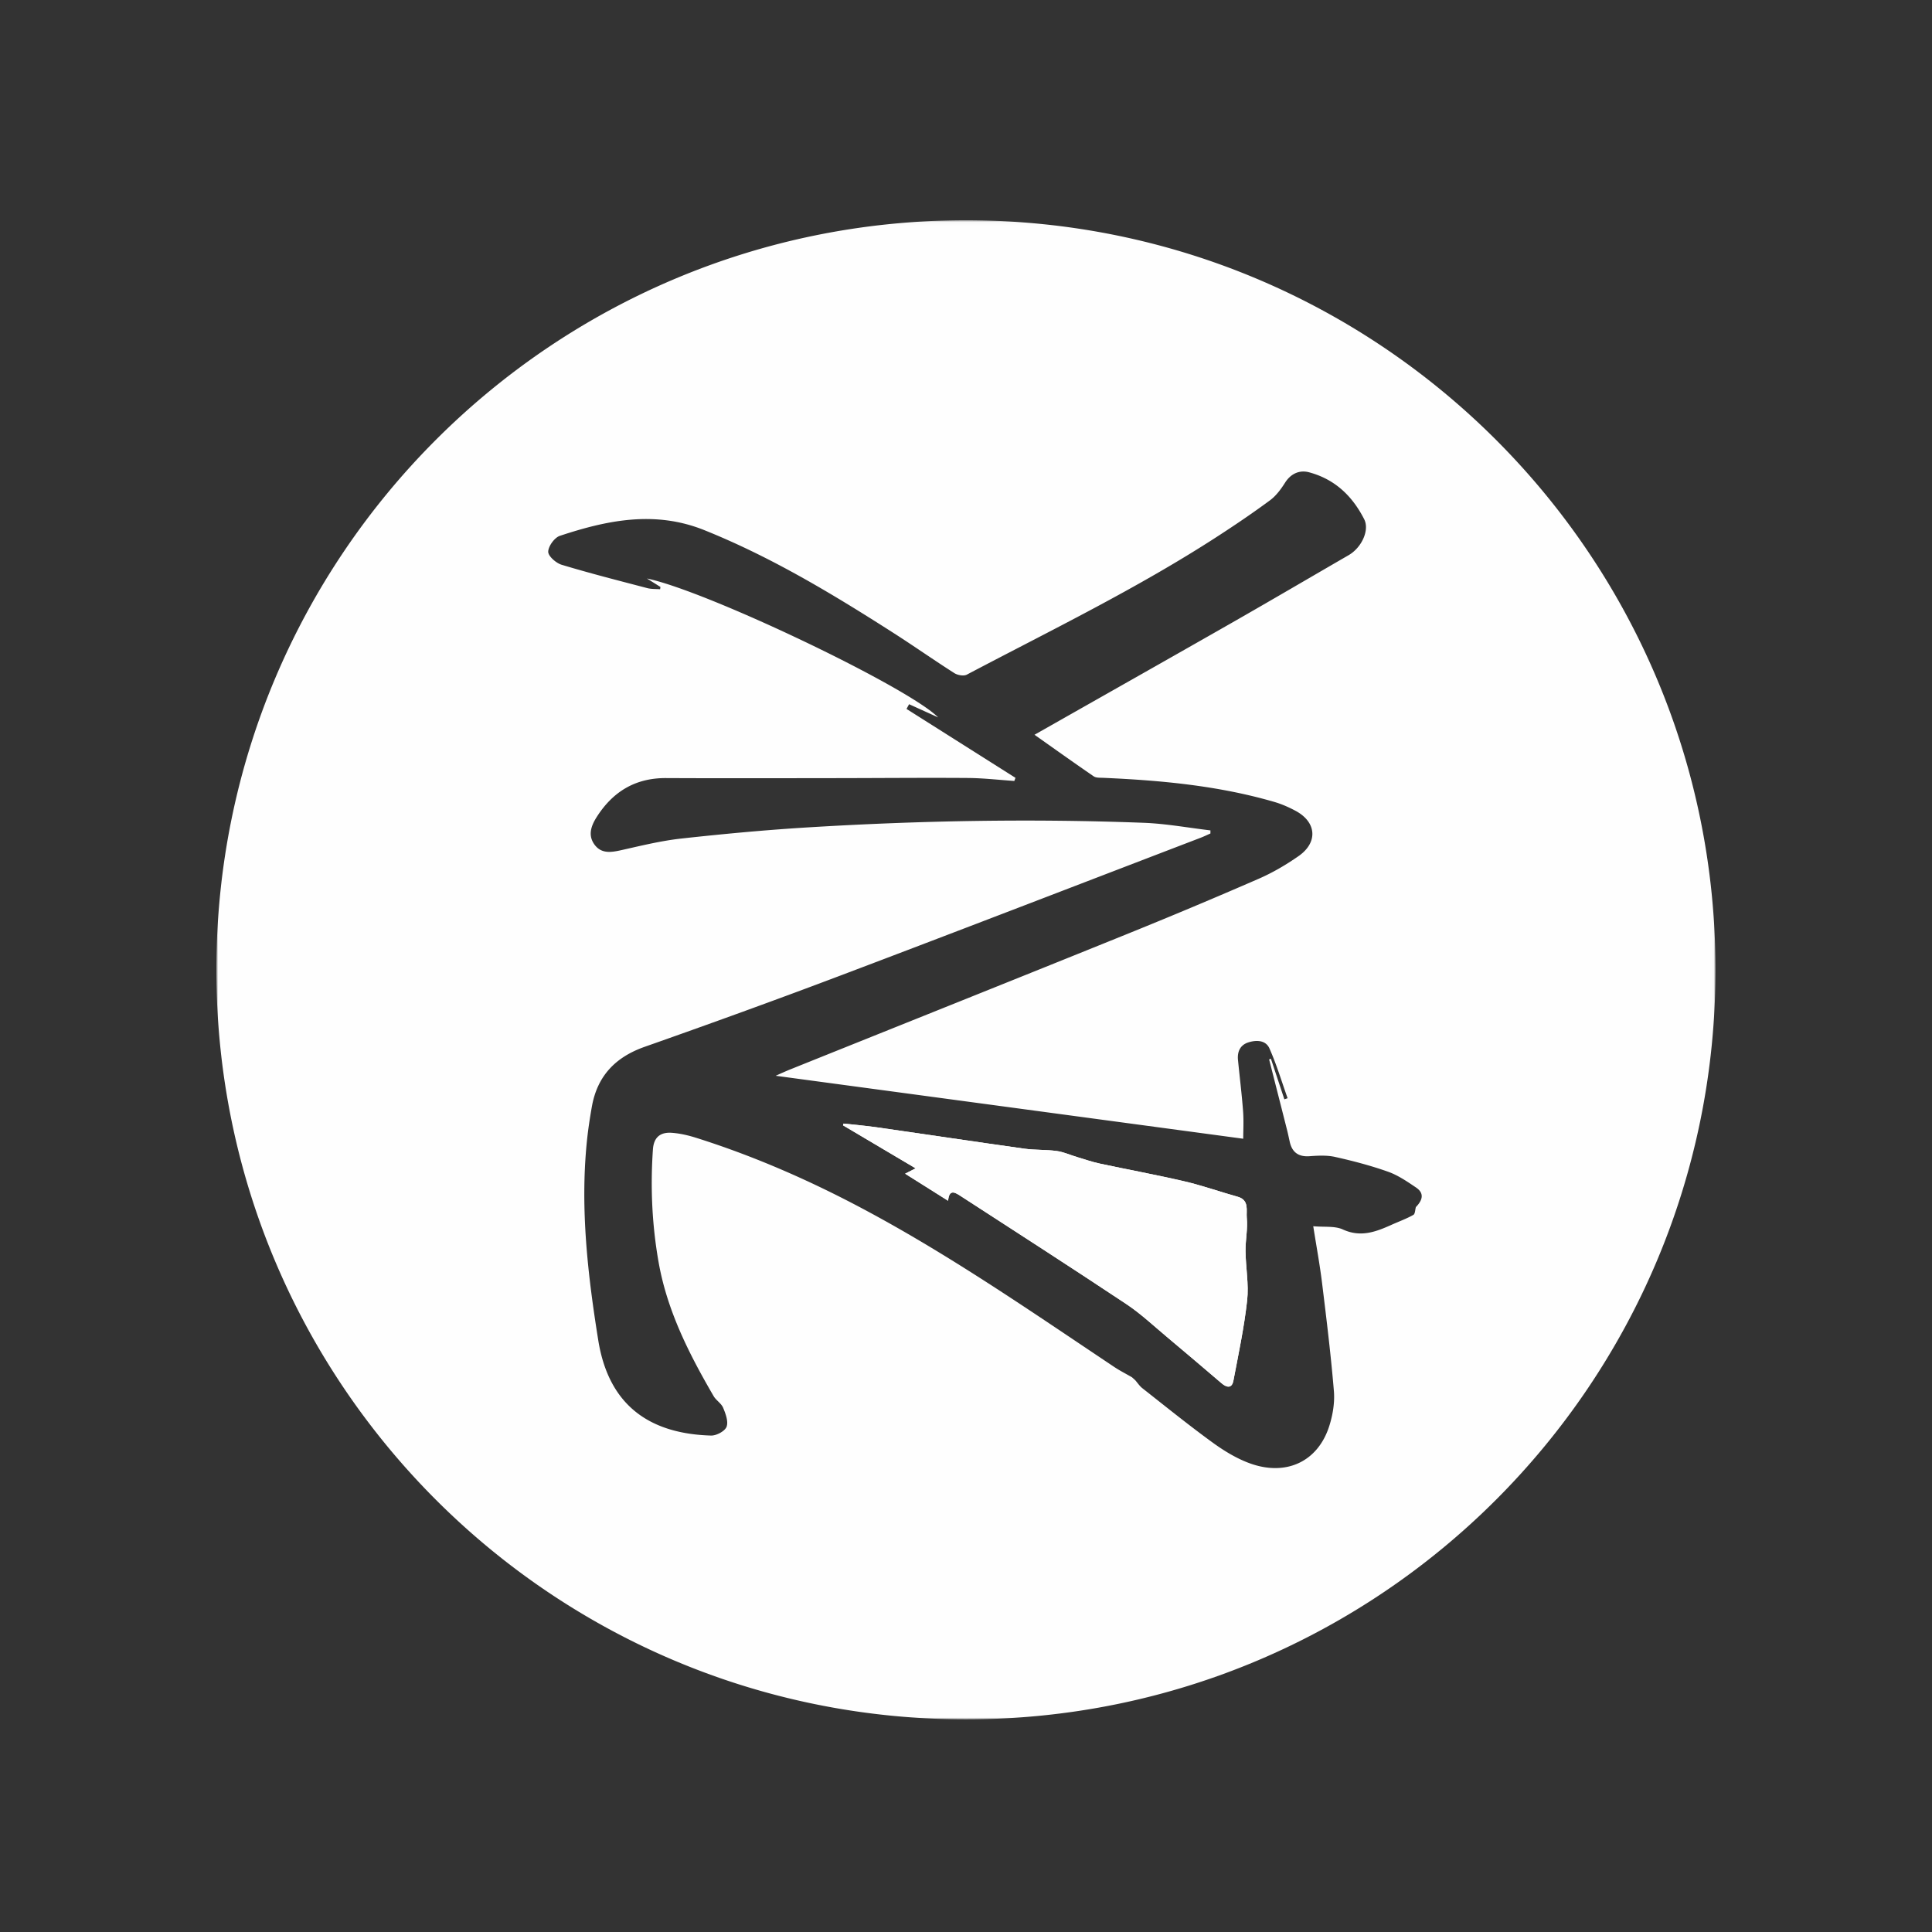 <svg width="500" height="500" xmlns="http://www.w3.org/2000/svg" xmlns:xlink="http://www.w3.org/1999/xlink"><rect width="100%" height="100%" fill="#333333" stroke="none"/><defs><path id="a" d="M0 .032h387.968V388H0z"/></defs><g fill="none" fill-rule="evenodd"><path d="M322.668 315.19c-.187-1.896.734-4.616-2.387-5.483-4.58-1.27-9.072-2.883-13.695-3.962-7.278-1.698-14.638-3.04-21.948-4.606-2-.43-3.945-1.11-5.908-1.697-1.751-.523-3.458-1.314-5.247-1.563-2.773-.38-5.625-.215-8.401-.606-12.756-1.79-25.497-3.707-38.25-5.537-2.826-.405-5.678-.64-8.52-.953-.044.152-.088.304-.135.454l18.784 11.128c-1.356.692-1.928.987-2.717 1.39 3.744 2.359 7.217 4.542 11.128 7.005.26-3.202 1.914-2.09 3.252-1.222 14.314 9.275 28.652 18.508 42.856 27.949 3.718 2.474 7.015 5.583 10.454 8.46 4.762 3.984 9.484 8.015 14.208 12.044 1.37 1.169 2.674 1.363 3.062-.681 1.318-6.9 2.783-13.798 3.556-20.766.46-4.181-.371-8.49-.421-12.745-.034-2.871.612-5.777.329-8.61" fill="#FEFEFE"/><g transform="translate(56 56.968)"><mask id="b" fill="#fff"><use xlink:href="#a"/></mask><path d="M310.43 255.422c-.204.695-.195 1.764-.645 2.017-1.694.953-3.537 1.638-5.323 2.423-4.15 1.871-8.172 3.534-12.926 1.357-2.087-.956-4.787-.572-7.669-.84.81 5.142 1.7 9.94 2.292 14.772 1.14 9.296 2.283 18.596 3.054 27.922.24 2.94-.285 6.105-1.177 8.943-2.903 9.241-11.132 13.166-20.602 9.718-3.406-1.244-6.65-3.219-9.605-5.366-6.197-4.505-12.164-9.334-18.19-14.07-.719-.565-1.24-1.38-1.852-2.08-.274-.249-.552-.5-.83-.747-1.538-.89-3.132-1.695-4.605-2.68-21.025-14.037-41.804-28.46-64.128-40.435-14.119-7.579-28.728-14.017-44.019-18.846-2.058-.65-4.22-1.16-6.365-1.31-3.038-.212-4.652 1.255-4.863 4.286-.676 9.768-.243 19.468 1.456 29.141 2.221 12.636 7.9 23.801 14.243 34.707.65 1.12 2.002 1.884 2.478 3.041.641 1.545 1.393 3.565.878 4.91-.438 1.14-2.634 2.31-4.017 2.268-15.348-.443-26.404-7.316-29.185-24.65-2.716-16.94-4.679-33.978-2.974-51.195.306-3.104.773-6.202 1.318-9.275 1.405-7.922 6.072-12.81 13.673-15.488 16.933-5.964 33.82-12.07 50.61-18.423 31.135-11.777 62.19-23.77 93.275-35.682.855-.329 1.683-.732 2.525-1.1v-.804c-5.738-.675-11.464-1.739-17.22-1.96-28.982-1.103-57.96-.582-86.905 1.181-10.958.668-21.904 1.691-32.818 2.892-5.212.575-10.362 1.845-15.495 2.996-2.643.593-5.193 1.005-6.977-1.45-1.748-2.413-.854-4.865.603-7.147 4.182-6.556 9.997-10.09 17.931-10.049 14.594.074 29.188.03 43.782.014 11.43-.012 22.86-.123 34.29-.04 4.02.026 8.04.5 12.057.77l.3-.808c-9.398-5.945-18.799-11.89-28.2-17.834.223-.405.447-.813.668-1.219l7.51 3.406c-7.66-7.775-59.718-32.69-75.354-35.94 1.41.881 2.446 1.532 3.488 2.183l-.08.602c-1.106-.09-2.256-.02-3.314-.295-7.41-1.943-14.842-3.832-22.175-6.047-1.449-.44-3.492-2.239-3.47-3.375.027-1.433 1.623-3.649 3.013-4.11 12.275-4.068 24.61-6.608 37.383-1.476 17.41 6.996 33.352 16.62 49.072 26.683 5.261 3.371 10.375 6.972 15.65 10.327.84.536 2.413.811 3.217.39 21.764-11.476 43.934-22.223 64.636-35.624 4.69-3.034 9.322-6.17 13.815-9.487 1.577-1.164 2.847-2.889 3.913-4.575 1.44-2.276 3.68-3.369 6.237-2.676 6.674 1.8 11.181 6.138 14.242 12.15 1.415 2.78-.616 7.315-4.05 9.302-10.069 5.823-20.098 11.717-30.202 17.484-16.93 9.661-33.906 19.244-51.076 28.984 4.972 3.507 10.112 7.182 15.325 10.756.617.422 1.616.351 2.441.386 14.973.654 29.844 2.031 44.31 6.24 1.892.55 3.738 1.368 5.48 2.298 5.44 2.908 5.874 8.165.791 11.715-3.245 2.265-6.728 4.306-10.35 5.883a1390.794 1390.794 0 0 1-34.274 14.388c-28.93 11.7-57.915 23.28-86.874 34.916-1.363.547-2.697 1.171-3.838 1.67 40.225 5.417 80.506 10.84 121.007 16.295 0-2.125.153-4.62-.034-7.09-.334-4.435-.884-8.854-1.32-13.284-.207-2.109.534-3.843 2.598-4.529 2.087-.692 4.566-.663 5.54 1.521 1.853 4.171 3.166 8.583 4.703 12.894l-.837.287-3.479-10.489c-.157.052-.314.101-.469.152 1.552 6.107 3.11 12.211 4.655 18.321.256 1.007.462 2.028.69 3.043.626 2.778 2.365 3.891 5.107 3.695 2.206-.16 4.517-.283 6.644.193 4.61 1.032 9.205 2.236 13.65 3.808 2.588.916 4.965 2.543 7.27 4.098 2.304 1.554 1.607 3.384-.035 5.067M193.984.032C86.85.032 0 86.882 0 194.016 0 301.151 86.85 388 193.984 388c107.134 0 193.984-86.849 193.984-193.984S301.118.032 193.984.032" fill="#FEFEFE" mask="url(#b)"/></g><path d="M322.668 315.19c-.187-1.896.734-4.616-2.387-5.483-4.58-1.27-9.072-2.883-13.695-3.962-7.278-1.698-14.638-3.038-21.948-4.606-2-.43-3.945-1.11-5.908-1.697-1.751-.523-3.458-1.314-5.247-1.563-2.773-.38-5.625-.215-8.401-.606-12.756-1.79-25.497-3.707-38.25-5.537-2.826-.405-5.678-.64-8.52-.953-.044.152-.088.304-.135.455l18.784 11.127-2.717 1.39c3.744 2.359 7.217 4.54 11.128 7.005.26-3.202 1.914-2.09 3.252-1.222 14.314 9.275 28.652 18.508 42.856 27.949 3.718 2.474 7.015 5.583 10.454 8.46 4.762 3.984 9.484 8.015 14.208 12.044 1.37 1.169 2.674 1.363 3.063-.681 1.317-6.9 2.782-13.798 3.555-20.766.46-4.181-.371-8.49-.421-12.745-.034-2.871.612-5.777.329-8.61" fill="#FEFEFE"/></g></svg>
